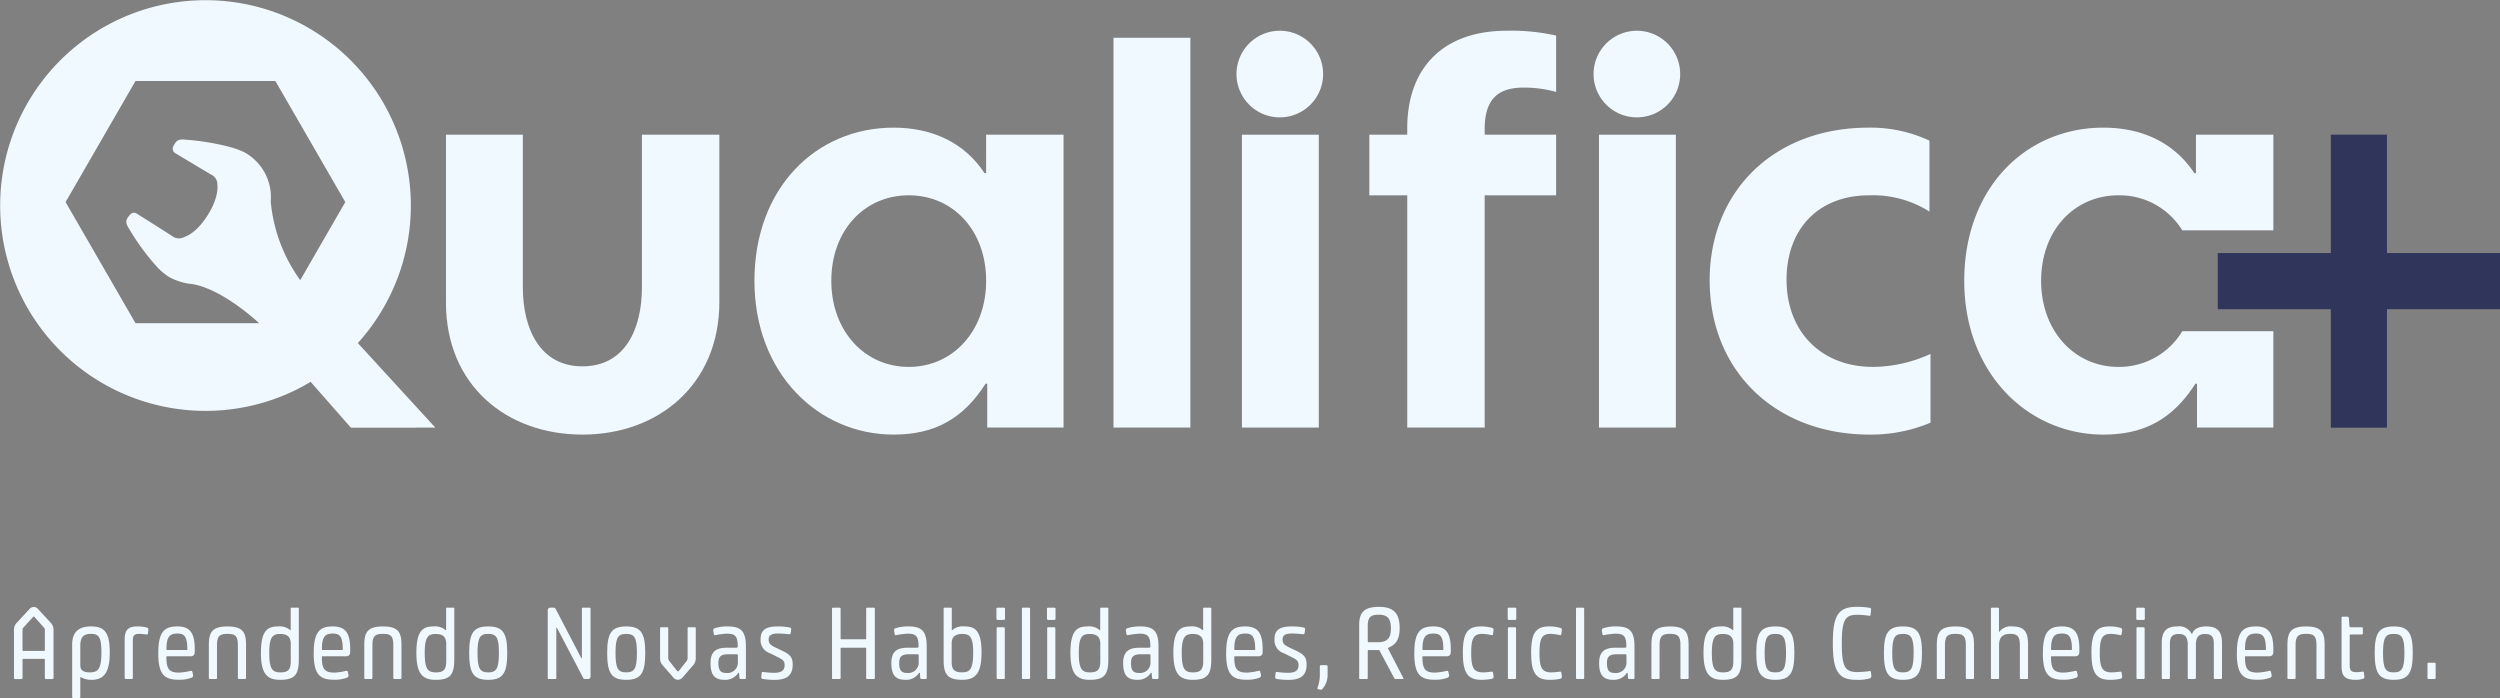 <svg id="Grupo_10135" data-name="Grupo 10135" xmlns="http://www.w3.org/2000/svg" xmlns:xlink="http://www.w3.org/1999/xlink" width="393.923" height="109.979" viewBox="0 0 393.923 109.979">
  <rect x="0" y="0" width="393.923" height="109.979" fill="#808080" stroke="none"/>
  <defs>
    <clipPath id="clip-path">
      <rect id="Retângulo_3202" data-name="Retângulo 3202" width="393.923" height="109.979" fill="none"/>
    </clipPath>
  </defs>
  <g id="Grupo_10134" data-name="Grupo 10134" clip-path="url(#clip-path)">
    <path id="Caminho_4368" data-name="Caminho 4368" d="M122.757,51.8c0,6.568-2.644,12.453-9.383,12.453-6.654,0-9.383-5.885-9.383-12.453V27.75H91.879V54.192c0,13.051,9.553,20.813,21.5,20.813,12.026,0,21.58-7.934,21.58-20.9V27.75h-12.2Z" transform="translate(-21.61 -6.527)" fill="#f0f9ff"/>
    <path id="Caminho_4369" data-name="Caminho 4369" d="M191.944,33.464h-.255c-3.156-4.777-8.189-7.165-14.331-7.165-12.2,0-21.921,9.468-21.921,24.14,0,14.585,10.064,24.224,21.921,24.224,6.569,0,11-2.559,14.5-8.018h.256v6.909h12.026V27.409h-12.2ZM179.747,64c-6.995,0-12.2-5.715-12.2-13.562,0-7.933,5.2-13.477,12.2-13.477s12.2,5.544,12.2,13.477c0,7.848-5.2,13.562-12.2,13.562" transform="translate(-36.559 -6.186)" fill="#f0f9ff"/>
    <rect id="Retângulo_3199" data-name="Retângulo 3199" width="12.112" height="61.415" transform="translate(175.453 5.954)" fill="#f0f9ff"/>
    <rect id="Retângulo_3200" data-name="Retângulo 3200" width="12.112" height="46.146" transform="translate(195.688 21.223)" fill="#f0f9ff"/>
    <path id="Caminho_4370" data-name="Caminho 4370" d="M261.714,6.336a6.824,6.824,0,1,0,6.74,6.823,6.825,6.825,0,0,0-6.74-6.823" transform="translate(-59.971 -1.49)" fill="#f0f9ff"/>
    <path id="Caminho_4371" data-name="Caminho 4371" d="M288.095,21.689v1.025h-5.971v9.553h5.971V68.859h12.2V32.266h11.258V22.713H300.294V21.86c0-4.777,2.132-6.569,6.141-6.569a18.987,18.987,0,0,1,5.117.683V7.1a31.8,31.8,0,0,0-7.763-.767c-10.235,0-15.694,6.056-15.694,15.353" transform="translate(-66.356 -1.49)" fill="#f0f9ff"/>
    <path id="Caminho_4372" data-name="Caminho 4372" d="M335.281,6.336a6.824,6.824,0,1,0,6.739,6.823,6.825,6.825,0,0,0-6.739-6.823" transform="translate(-77.274 -1.49)" fill="#f0f9ff"/>
    <rect id="Retângulo_3201" data-name="Retângulo 3201" width="12.112" height="46.146" transform="translate(251.951 21.223)" fill="#f0f9ff"/>
    <path id="Caminho_4373" data-name="Caminho 4373" d="M364.349,50.268c0-7.848,4.861-13.307,13.051-13.307a16.685,16.685,0,0,1,9.468,2.56V28.346a21.91,21.91,0,0,0-9.555-2.047c-15.181,0-25.076,10.235-25.076,24.054,0,14.16,10.235,24.311,25.247,24.311a24.17,24.17,0,0,0,9.553-1.877V61.953A22.19,22.19,0,0,1,378,64c-8.188,0-13.647-5.546-13.647-13.733" transform="translate(-82.847 -6.186)" fill="#f0f9ff"/>
    <path id="Caminho_4374" data-name="Caminho 4374" d="M483.577,45.558V27.743h-8.843V46.4H456.919v8.843h17.815V73.914h8.843V55.242h17.814V46.4H483.577Z" transform="translate(-107.468 -6.525)" fill="#2f355b"/>
    <path id="Caminho_4375" data-name="Caminho 4375" d="M429,64c-6.994,0-12.2-5.715-12.2-13.562,0-7.933,5.2-13.477,12.2-13.477a11.608,11.608,0,0,1,10.042,5.516h14.354V27.409h-12.2v6.056h-.256c-3.156-4.777-8.189-7.165-14.331-7.165-12.2,0-21.921,9.468-21.921,24.14,0,14.585,10.064,24.224,21.921,24.224,6.569,0,11-2.559,14.5-8.018h.256v6.909h12.027V58.37H439.051A11.629,11.629,0,0,1,429,64" transform="translate(-95.183 -6.186)" fill="#f0f9ff"/>
    <path id="Caminho_4376" data-name="Caminho 4376" d="M63.09,42.577a32.356,32.356,0,1,0-16.5,18.878c.807-.4,1.59-.831,2.357-1.289l6.348,7.224,13.3-.011L56.385,54.056a32.346,32.346,0,0,0,6.7-11.479M21.352,50.926,10.334,31.842,21.352,12.758H43.389L54.407,31.842l-7.1,12.3a24.985,24.985,0,0,1-4.64-12.316h0c0-.071.005-.141,0-.209a8.043,8.043,0,0,0-3.68-7.334c-1.966-1.358-7.76-2.173-9.735-2.268h0c-1.271-.167-1.52.278-1.834.84L27.4,22.9a.844.844,0,0,0,.011,1.063.876.876,0,0,0,.182.15c.21.129,4.848,2.928,5.679,3.395a1.692,1.692,0,0,1,.979,1.64c.055.474.1,2.222-1.574,4.828h0c-1.486,2.356-2.912,3.12-3.629,3.367a1.752,1.752,0,0,1-1.928-.151c-.8-.536-5.378-3.416-5.586-3.543s-.7-.324-1.2.358l-.028.039c-.38.522-.679.936.028,1.988h0a36.941,36.941,0,0,0,4.194,5.776,9.254,9.254,0,0,0,2.124,1.842,9.336,9.336,0,0,0,3.585,1.1v0c3.49.55,7.682,3.522,10.6,6.175Z" fill="#f0f9ff"/>
    <path id="Caminho_4377" data-name="Caminho 4377" d="M2.878,136.212V128.7a1.583,1.583,0,0,1,.5-1.221l1.959-2.119a.893.893,0,0,1,.659-.305.864.864,0,0,1,.674.321l1.927,2.087a1.655,1.655,0,0,1,.514,1.237v7.515c0,.128-.081.193-.21.193H7.936a.17.17,0,0,1-.193-.193v-2.874c0-.08-.048-.112-.128-.112H4.356c-.08,0-.128.032-.128.112v2.874a.17.17,0,0,1-.193.193H3.071a.17.17,0,0,1-.193-.193m1.478-4.239h3.26a.114.114,0,0,0,.128-.112V128.68a.532.532,0,0,0-.161-.4l-1.478-1.654a.207.207,0,0,0-.112-.064c-.032,0-.064.016-.113.064l-1.493,1.654a.532.532,0,0,0-.161.4v3.181a.114.114,0,0,0,.128.112" transform="translate(-0.677 -29.412)" fill="#f0f9ff"/>
    <path id="Caminho_4378" data-name="Caminho 4378" d="M14.868,140.141v-8.189c0-1.847.867-2.891,2.954-2.891,2.152-.016,2.971.964,2.971,4.095,0,3.227-.964,4.32-2.89,4.32a3.368,3.368,0,0,1-1.686-.433c-.048,0-.064.031-.064.08v3.019a.177.177,0,0,1-.193.193h-.9a.177.177,0,0,1-.193-.193m2.746-3.839c1.285,0,1.863-.45,1.863-3.147,0-2.505-.45-2.922-1.67-2.922-1.237,0-1.654.594-1.654,1.927v3.067c0,.787.594,1.075,1.462,1.075" transform="translate(-3.497 -30.355)" fill="#f0f9ff"/>
    <path id="Caminho_4379" data-name="Caminho 4379" d="M25.684,137.187v-6.006c0-1.541.514-2.119,2.007-2.119a5.8,5.8,0,0,1,1.445.161c.273.08.305.177.273.45l-.048.465a.19.19,0,0,1-.209.193c-.1,0-.771-.1-1.172-.1-.722,0-1.011.209-1.011,1.043v5.91a.166.166,0,0,1-.177.161H25.86a.165.165,0,0,1-.176-.161" transform="translate(-6.041 -30.356)" fill="#f0f9ff"/>
    <path id="Caminho_4380" data-name="Caminho 4380" d="M32.613,133.253c0-3.4,1-4.192,3-4.192,1.911,0,2.746.932,2.746,3.581v.418c0,.5-.225.707-.723.707H33.993c-.063,0-.1.031-.1.08v.128c0,1.959.578,2.361,2.023,2.361a9.866,9.866,0,0,0,1.864-.29c.112,0,.175.064.207.193l.1.45a.374.374,0,0,1-.224.45,5.562,5.562,0,0,1-2.055.321c-2.265,0-3.2-.85-3.2-4.206m1.4-.483h3.1c.063,0,.08-.031.08-.1,0-2.1-.53-2.489-1.558-2.489-1.156,0-1.734.418-1.734,2.473,0,.08.032.112.112.112" transform="translate(-7.671 -30.355)" fill="#f0f9ff"/>
    <path id="Caminho_4381" data-name="Caminho 4381" d="M43.029,137.187v-5.2c0-1.991.514-2.922,2.938-2.922s2.922.932,2.922,2.922v5.2a.151.151,0,0,1-.161.161h-.947a.157.157,0,0,1-.177-.161v-5.154c0-1.51-.449-1.8-1.637-1.8-1.172,0-1.653.288-1.653,1.8v5.154a.152.152,0,0,1-.161.161H43.19a.152.152,0,0,1-.161-.161" transform="translate(-10.121 -30.356)" fill="#f0f9ff"/>
    <path id="Caminho_4382" data-name="Caminho 4382" d="M53.76,132.327c0-3.516,1.027-4.175,2.714-4.175a2.525,2.525,0,0,1,1.927.61c.032,0,.049-.032.049-.064v-3.372c0-.1.047-.128.128-.128H59.6c.08,0,.128.032.128.128v7.981c0,2.408-.594,3.26-2.938,3.26-2.039,0-3.035-.932-3.035-4.239m3.083,3.067c1.253,0,1.621-.481,1.621-1.8v-2.681c0-1.06-.482-1.574-1.67-1.574s-1.718.482-1.718,2.987c0,2.57.5,3.067,1.767,3.067" transform="translate(-12.644 -29.447)" fill="#f0f9ff"/>
    <path id="Caminho_4383" data-name="Caminho 4383" d="M64.638,133.253c0-3.4,1-4.192,3-4.192,1.911,0,2.746.932,2.746,3.581v.418c0,.5-.225.707-.723.707H66.018c-.063,0-.1.031-.1.08v.128c0,1.959.577,2.361,2.023,2.361a9.841,9.841,0,0,0,1.863-.29c.112,0,.176.064.208.193l.1.45a.374.374,0,0,1-.225.45,5.556,5.556,0,0,1-2.055.321c-2.264,0-3.2-.85-3.2-4.206m1.4-.483h3.1c.064,0,.08-.031.08-.1,0-2.1-.529-2.489-1.557-2.489-1.156,0-1.734.418-1.734,2.473,0,.08.032.112.112.112" transform="translate(-15.203 -30.355)" fill="#f0f9ff"/>
    <path id="Caminho_4384" data-name="Caminho 4384" d="M75.053,137.187v-5.2c0-1.991.514-2.922,2.939-2.922s2.922.932,2.922,2.922v5.2a.152.152,0,0,1-.161.161h-.948a.157.157,0,0,1-.177-.161v-5.154c0-1.51-.45-1.8-1.637-1.8-1.172,0-1.654.288-1.654,1.8v5.154a.152.152,0,0,1-.161.161h-.964a.152.152,0,0,1-.161-.161" transform="translate(-17.653 -30.356)" fill="#f0f9ff"/>
    <path id="Caminho_4385" data-name="Caminho 4385" d="M85.784,132.327c0-3.516,1.027-4.175,2.714-4.175a2.525,2.525,0,0,1,1.927.61c.032,0,.049-.032.049-.064v-3.372c0-.1.047-.128.128-.128h1.027c.08,0,.128.032.128.128v7.981c0,2.408-.594,3.26-2.938,3.26-2.039,0-3.035-.932-3.035-4.239m3.083,3.067c1.253,0,1.621-.481,1.621-1.8v-2.681c0-1.06-.482-1.574-1.67-1.574s-1.719.482-1.719,2.987c0,2.57.5,3.067,1.767,3.067" transform="translate(-20.177 -29.447)" fill="#f0f9ff"/>
    <path id="Caminho_4386" data-name="Caminho 4386" d="M96.662,133.236c0-3.147.691-4.175,3-4.175s3,1.028,3,4.175c0,3.2-.691,4.239-3,4.239s-3-1.044-3-4.239m3,3.067c1.3,0,1.686-.61,1.686-3.067,0-2.424-.385-3-1.686-3-1.285,0-1.686.562-1.686,3,0,2.457.385,3.067,1.686,3.067" transform="translate(-22.735 -30.355)" fill="#f0f9ff"/>
    <path id="Caminho_4387" data-name="Caminho 4387" d="M112.853,136.294V125.665a.411.411,0,0,1,.449-.467h.466a.323.323,0,0,1,.32.177l4.032,7.741c.032.08.111.064.111-.033v-7.739a.144.144,0,0,1,.146-.145h1.075a.156.156,0,0,1,.145.145v10.629a.416.416,0,0,1-.466.466h-.418a.256.256,0,0,1-.257-.145l-4.143-7.9c-.032-.08-.112-.064-.112.033v7.867a.144.144,0,0,1-.146.145H113a.134.134,0,0,1-.144-.145" transform="translate(-26.543 -29.447)" fill="#f0f9ff"/>
    <path id="Caminho_4388" data-name="Caminho 4388" d="M125.094,133.236c0-3.147.691-4.175,3-4.175s3,1.028,3,4.175c0,3.2-.691,4.239-3,4.239s-3-1.044-3-4.239m3,3.067c1.3,0,1.686-.61,1.686-3.067,0-2.424-.385-3-1.686-3-1.285,0-1.686.562-1.686,3,0,2.457.386,3.067,1.686,3.067" transform="translate(-29.422 -30.355)" fill="#f0f9ff"/>
    <path id="Caminho_4389" data-name="Caminho 4389" d="M138.05,137.113l-1.542-1.766a1.662,1.662,0,0,1-.514-1.317V129.39c0-.112.048-.161.161-.161h.964a.144.144,0,0,1,.161.161v4.625a.785.785,0,0,0,.225.61l1.14,1.445c.064.08.113.112.161.112a.251.251,0,0,0,.177-.112l1.14-1.445a.835.835,0,0,0,.209-.61V129.39a.144.144,0,0,1,.161-.161h.964c.112,0,.161.048.161.161v4.641a1.709,1.709,0,0,1-.53,1.317l-1.525,1.766a1.012,1.012,0,0,1-.756.4.961.961,0,0,1-.754-.4" transform="translate(-31.986 -30.395)" fill="#f0f9ff"/>
    <path id="Caminho_4390" data-name="Caminho 4390" d="M146.389,134.825c0-1.718.8-2.408,2.553-2.408h1.51c.161,0,.225-.08.225-.241,0-1.606-.434-1.975-1.719-1.975a13.018,13.018,0,0,0-1.863.241c-.128,0-.176-.08-.193-.209l-.08-.5c-.016-.208.016-.305.225-.385a6.219,6.219,0,0,1,2.023-.289c2.007,0,2.891.642,2.891,3.148v4.977a.165.165,0,0,1-.177.161h-.61c-.128,0-.208-.047-.224-.145l-.064-.723c0-.1-.032-.112-.064-.112-.064,0-.08.033-.193.193a2.39,2.39,0,0,1-2.007.915c-1.606,0-2.232-.771-2.232-2.65m2.537,1.575a1.648,1.648,0,0,0,1.767-1.832v-.93c0-.145-.064-.193-.177-.193h-1.285c-1.172,0-1.605.337-1.605,1.38,0,1.254.418,1.575,1.3,1.575" transform="translate(-34.431 -30.355)" fill="#f0f9ff"/>
    <path id="Caminho_4391" data-name="Caminho 4391" d="M157.052,137.331a.269.269,0,0,1-.24-.336l.064-.594a.144.144,0,0,1,.16-.161c.193,0,.883.128,1.815.128,1.252,0,1.637-.481,1.637-1.2,0-.69-.3-.883-1.2-1.332l-1.06-.531a2.153,2.153,0,0,1-1.526-2.248c0-1.494.915-1.992,2.65-1.992a8.339,8.339,0,0,1,1.975.177c.161.048.209.145.193.321l-.08.53c-.016.128-.048.193-.193.193-.224,0-1.044-.112-1.783-.112-.883,0-1.493.176-1.493.947,0,.723.418.947,1.253,1.349l.915.433c1.14.547,1.622.98,1.622,2.153,0,1.557-.738,2.424-2.842,2.424a11.09,11.09,0,0,1-1.863-.145" transform="translate(-36.856 -30.355)" fill="#f0f9ff"/>
    <path id="Caminho_4392" data-name="Caminho 4392" d="M171.42,136.294V125.375c0-.1.048-.177.145-.177h1.06a.177.177,0,0,1,.145.177v4.689c0,.08.048.112.128.112h3.774c.08,0,.128-.032.128-.112v-4.689c0-.1.048-.177.145-.177h1.044a.178.178,0,0,1,.176.177v10.919a.147.147,0,0,1-.161.145h-1.059a.127.127,0,0,1-.145-.145v-4.672c0-.081-.048-.112-.128-.112H172.9c-.08,0-.128.031-.128.112v4.672a.143.143,0,0,1-.145.145h-1.06a.127.127,0,0,1-.145-.145" transform="translate(-40.318 -29.447)" fill="#f0f9ff"/>
    <path id="Caminho_4393" data-name="Caminho 4393" d="M183.642,134.825c0-1.718.8-2.408,2.553-2.408h1.51c.161,0,.225-.08.225-.241,0-1.606-.434-1.975-1.718-1.975a13.018,13.018,0,0,0-1.863.241c-.128,0-.176-.08-.193-.209l-.08-.5c-.016-.208.016-.305.225-.385a6.219,6.219,0,0,1,2.023-.289c2.007,0,2.891.642,2.891,3.148v4.977a.165.165,0,0,1-.177.161h-.61c-.128,0-.208-.047-.224-.145l-.064-.723c0-.1-.032-.112-.064-.112-.064,0-.08.033-.193.193a2.389,2.389,0,0,1-2.007.915c-1.606,0-2.232-.771-2.232-2.65m2.537,1.575a1.648,1.648,0,0,0,1.767-1.832v-.93c0-.145-.064-.193-.177-.193h-1.285c-1.172,0-1.605.337-1.605,1.38,0,1.254.418,1.575,1.3,1.575" transform="translate(-43.193 -30.355)" fill="#f0f9ff"/>
    <path id="Caminho_4394" data-name="Caminho 4394" d="M194.415,133.467v-8.141c0-.1.047-.128.128-.128h1.027c.08,0,.128.032.128.128v3.4c0,.048.016.048.032.048.032,0,.064-.064.209-.177a2.616,2.616,0,0,1,1.734-.45c1.687,0,2.714.642,2.714,4.095,0,3.373-1,4.32-3.035,4.32-2.3,0-2.938-.851-2.938-3.1m2.89,1.927c1.268,0,1.767-.5,1.767-3.147,0-2.441-.531-2.906-1.719-2.906-1.14,0-1.67.529-1.67,1.478v2.954c0,1.156.418,1.621,1.622,1.621" transform="translate(-45.727 -29.447)" fill="#f0f9ff"/>
    <path id="Caminho_4395" data-name="Caminho 4395" d="M205.292,125.392a.17.17,0,0,1,.193-.193h.964a.177.177,0,0,1,.193.193v1.525c0,.128-.064.209-.193.209h-.964c-.128,0-.193-.08-.193-.209Zm.032,10.855v-7.772a.17.17,0,0,1,.193-.193h.9a.177.177,0,0,1,.193.193v7.772a.17.17,0,0,1-.193.193h-.932c-.1,0-.161-.064-.161-.193" transform="translate(-48.285 -29.447)" fill="#f0f9ff"/>
    <path id="Caminho_4396" data-name="Caminho 4396" d="M210.542,136.247V125.392a.17.17,0,0,1,.193-.193h.9a.17.17,0,0,1,.193.193v10.855a.17.17,0,0,1-.193.193h-.9a.17.17,0,0,1-.193-.193" transform="translate(-49.52 -29.447)" fill="#f0f9ff"/>
    <path id="Caminho_4397" data-name="Caminho 4397" d="M215.708,125.392a.17.17,0,0,1,.193-.193h.964a.177.177,0,0,1,.193.193v1.525c0,.128-.064.209-.193.209H215.9c-.128,0-.193-.08-.193-.209Zm.032,10.855v-7.772a.17.17,0,0,1,.193-.193h.9a.177.177,0,0,1,.193.193v7.772a.17.17,0,0,1-.193.193H215.9c-.1,0-.161-.064-.161-.193" transform="translate(-50.735 -29.447)" fill="#f0f9ff"/>
    <path id="Caminho_4398" data-name="Caminho 4398" d="M220.538,132.327c0-3.516,1.027-4.175,2.714-4.175a2.525,2.525,0,0,1,1.927.61c.032,0,.048-.032.048-.064v-3.372c0-.1.048-.128.128-.128h1.027c.081,0,.128.032.128.128v7.981c0,2.408-.593,3.26-2.938,3.26-2.04,0-3.035-.932-3.035-4.239m3.083,3.067c1.253,0,1.622-.481,1.622-1.8v-2.681c0-1.06-.482-1.574-1.67-1.574s-1.719.482-1.719,2.987c0,2.57.5,3.067,1.767,3.067" transform="translate(-51.871 -29.447)" fill="#f0f9ff"/>
    <path id="Caminho_4399" data-name="Caminho 4399" d="M231.4,134.825c0-1.718.8-2.408,2.553-2.408h1.51c.161,0,.225-.08.225-.241,0-1.606-.434-1.975-1.719-1.975a13.019,13.019,0,0,0-1.863.241c-.128,0-.176-.08-.193-.209l-.08-.5c-.016-.208.016-.305.225-.385a6.219,6.219,0,0,1,2.023-.289c2.007,0,2.891.642,2.891,3.148v4.977a.165.165,0,0,1-.177.161h-.61c-.128,0-.208-.047-.224-.145l-.064-.723c0-.1-.032-.112-.064-.112-.064,0-.08.033-.193.193a2.39,2.39,0,0,1-2.007.915c-1.606,0-2.232-.771-2.232-2.65m2.537,1.575a1.648,1.648,0,0,0,1.767-1.832v-.93c0-.145-.064-.193-.177-.193h-1.285c-1.172,0-1.605.337-1.605,1.38,0,1.254.418,1.575,1.3,1.575" transform="translate(-54.425 -30.355)" fill="#f0f9ff"/>
    <path id="Caminho_4400" data-name="Caminho 4400" d="M241.748,132.327c0-3.516,1.027-4.175,2.714-4.175a2.525,2.525,0,0,1,1.927.61c.032,0,.049-.032.049-.064v-3.372c0-.1.047-.128.128-.128h1.027c.08,0,.128.032.128.128v7.981c0,2.408-.594,3.26-2.938,3.26-2.039,0-3.035-.932-3.035-4.239m3.083,3.067c1.253,0,1.621-.481,1.621-1.8v-2.681c0-1.06-.482-1.574-1.67-1.574s-1.719.482-1.719,2.987c0,2.57.5,3.067,1.767,3.067" transform="translate(-56.86 -29.447)" fill="#f0f9ff"/>
    <path id="Caminho_4401" data-name="Caminho 4401" d="M252.625,133.253c0-3.4,1-4.192,3-4.192,1.91,0,2.745.932,2.745,3.581v.418c0,.5-.224.707-.722.707h-3.645c-.064,0-.1.031-.1.08v.128c0,1.959.577,2.361,2.023,2.361a9.828,9.828,0,0,0,1.863-.29c.112,0,.177.064.209.193l.1.45a.374.374,0,0,1-.225.45,5.559,5.559,0,0,1-2.055.321c-2.265,0-3.2-.85-3.2-4.206m1.4-.483h3.1c.064,0,.08-.031.08-.1,0-2.1-.53-2.489-1.558-2.489-1.156,0-1.734.418-1.734,2.473,0,.08.032.112.112.112" transform="translate(-59.418 -30.355)" fill="#f0f9ff"/>
    <path id="Caminho_4402" data-name="Caminho 4402" d="M262.932,137.331a.269.269,0,0,1-.24-.336l.064-.594a.144.144,0,0,1,.16-.161c.193,0,.883.128,1.815.128,1.252,0,1.637-.481,1.637-1.2,0-.69-.3-.883-1.2-1.332l-1.06-.531a2.153,2.153,0,0,1-1.526-2.248c0-1.494.915-1.992,2.65-1.992a8.339,8.339,0,0,1,1.975.177c.161.048.209.145.193.321l-.08.53c-.016.128-.048.193-.193.193-.224,0-1.044-.112-1.783-.112-.883,0-1.493.176-1.493.947,0,.723.418.947,1.253,1.349l.915.433c1.14.547,1.622.98,1.622,2.153,0,1.557-.738,2.424-2.842,2.424a11.091,11.091,0,0,1-1.863-.145" transform="translate(-61.759 -30.355)" fill="#f0f9ff"/>
    <path id="Caminho_4403" data-name="Caminho 4403" d="M271.419,140.669a6.425,6.425,0,0,0,.385-1.927v-1.493a.19.19,0,0,1,.193-.209h.835c.128,0,.193.08.193.209v1.509a3.315,3.315,0,0,1-.819,2.024.3.3,0,0,1-.353.112l-.257-.048c-.112-.033-.193-.064-.177-.177" transform="translate(-63.838 -32.232)" fill="#f0f9ff"/>
    <path id="Caminho_4404" data-name="Caminho 4404" d="M280.029,136.239v-8.318c0-1.862.627-2.89,3.084-2.89,2.2,0,3.292.851,3.292,3.357,0,1.829-.642,2.6-1.719,3.05-.128.064-.144.1-.08.226l2.376,4.576c.064.1,0,.161-.08.161h-1.076a.3.3,0,0,1-.288-.161l-2.265-4.255c-.048-.1-.112-.145-.273-.145h-1.462a.144.144,0,0,0-.161.161v4.239c0,.113-.047.161-.144.161h-1.06c-.1,0-.145-.047-.145-.161m1.51-5.637h1.478c1.558,0,2.008-.818,2.008-2.151,0-1.654-.578-2.184-1.927-2.184-1.269,0-1.719.4-1.719,1.782v2.393a.152.152,0,0,0,.161.16" transform="translate(-65.863 -29.408)" fill="#f0f9ff"/>
    <path id="Caminho_4405" data-name="Caminho 4405" d="M291.391,133.253c0-3.4,1-4.192,3-4.192,1.911,0,2.746.932,2.746,3.581v.418c0,.5-.225.707-.723.707h-3.645c-.064,0-.1.031-.1.08v.128c0,1.959.577,2.361,2.023,2.361a9.841,9.841,0,0,0,1.863-.29c.112,0,.176.064.208.193l.1.45a.374.374,0,0,1-.225.45,5.556,5.556,0,0,1-2.055.321c-2.264,0-3.2-.85-3.2-4.206m1.4-.483h3.1c.064,0,.08-.031.08-.1,0-2.1-.529-2.489-1.557-2.489-1.156,0-1.734.418-1.734,2.473,0,.08.032.112.112.112" transform="translate(-68.536 -30.355)" fill="#f0f9ff"/>
    <path id="Caminho_4406" data-name="Caminho 4406" d="M301.387,133.237c0-3.083.707-4.175,2.826-4.175a6.014,6.014,0,0,1,1.75.225.321.321,0,0,1,.257.4l-.08.578c-.017.113-.064.177-.161.177a9.336,9.336,0,0,0-1.494-.209c-1.4,0-1.782.674-1.782,3.019s.4,3.051,1.878,3.051c.562,0,1.252-.112,1.4-.112.112,0,.144.048.161.161l.08.546c.017.241-.032.338-.257.418a8.187,8.187,0,0,1-1.637.161c-2.216,0-2.938-1.156-2.938-4.239" transform="translate(-70.887 -30.356)" fill="#f0f9ff"/>
    <path id="Caminho_4407" data-name="Caminho 4407" d="M310.626,125.392a.17.17,0,0,1,.193-.193h.964a.177.177,0,0,1,.193.193v1.525a.182.182,0,0,1-.193.209h-.964c-.128,0-.193-.08-.193-.209Zm.032,10.855v-7.772a.17.17,0,0,1,.193-.193h.9a.177.177,0,0,1,.193.193v7.772a.17.17,0,0,1-.193.193h-.932c-.1,0-.161-.064-.161-.193" transform="translate(-73.06 -29.447)" fill="#f0f9ff"/>
    <path id="Caminho_4408" data-name="Caminho 4408" d="M315.456,133.237c0-3.083.707-4.175,2.826-4.175a6.02,6.02,0,0,1,1.751.225.321.321,0,0,1,.257.4l-.08.578c-.016.113-.064.177-.161.177a9.321,9.321,0,0,0-1.493-.209c-1.4,0-1.783.674-1.783,3.019s.4,3.051,1.879,3.051c.561,0,1.252-.112,1.4-.112.112,0,.145.048.161.161l.08.546c.016.241-.032.338-.257.418a8.194,8.194,0,0,1-1.637.161c-2.216,0-2.939-1.156-2.939-4.239" transform="translate(-74.196 -30.356)" fill="#f0f9ff"/>
    <path id="Caminho_4409" data-name="Caminho 4409" d="M324.7,136.247V125.392a.17.17,0,0,1,.193-.193h.9a.17.17,0,0,1,.193.193v10.855a.17.17,0,0,1-.193.193h-.9a.17.17,0,0,1-.193-.193" transform="translate(-76.369 -29.447)" fill="#f0f9ff"/>
    <path id="Caminho_4410" data-name="Caminho 4410" d="M329.463,134.825c0-1.718.8-2.408,2.553-2.408h1.51c.161,0,.225-.08.225-.241,0-1.606-.434-1.975-1.719-1.975a13.02,13.02,0,0,0-1.863.241c-.128,0-.176-.08-.193-.209l-.08-.5c-.016-.208.016-.305.225-.385a6.219,6.219,0,0,1,2.023-.289c2.007,0,2.891.642,2.891,3.148v4.977a.165.165,0,0,1-.177.161h-.61c-.129,0-.208-.047-.224-.145l-.064-.723c0-.1-.032-.112-.064-.112-.064,0-.08.033-.193.193a2.39,2.39,0,0,1-2.007.915c-1.606,0-2.232-.771-2.232-2.65M332,136.4a1.648,1.648,0,0,0,1.767-1.832v-.93c0-.145-.064-.193-.177-.193H332.3c-1.172,0-1.605.337-1.605,1.38,0,1.254.418,1.575,1.3,1.575" transform="translate(-77.49 -30.355)" fill="#f0f9ff"/>
    <path id="Caminho_4411" data-name="Caminho 4411" d="M340.235,137.187v-5.2c0-1.991.514-2.922,2.939-2.922s2.922.932,2.922,2.922v5.2a.152.152,0,0,1-.161.161h-.948a.157.157,0,0,1-.177-.161v-5.154c0-1.51-.45-1.8-1.637-1.8-1.172,0-1.654.288-1.654,1.8v5.154a.152.152,0,0,1-.161.161H340.4a.152.152,0,0,1-.161-.161" transform="translate(-80.024 -30.356)" fill="#f0f9ff"/>
    <path id="Caminho_4412" data-name="Caminho 4412" d="M350.967,132.327c0-3.516,1.027-4.175,2.714-4.175a2.525,2.525,0,0,1,1.927.61c.032,0,.049-.032.049-.064v-3.372c0-.1.047-.128.128-.128h1.027c.08,0,.128.032.128.128v7.981c0,2.408-.594,3.26-2.938,3.26-2.039,0-3.035-.932-3.035-4.239m3.083,3.067c1.253,0,1.621-.481,1.621-1.8v-2.681c0-1.06-.482-1.574-1.67-1.574s-1.719.482-1.719,2.987c0,2.57.5,3.067,1.767,3.067" transform="translate(-82.548 -29.447)" fill="#f0f9ff"/>
    <path id="Caminho_4413" data-name="Caminho 4413" d="M361.844,133.236c0-3.147.691-4.175,3-4.175s3,1.028,3,4.175c0,3.2-.691,4.239-3,4.239s-3-1.044-3-4.239m3,3.067c1.3,0,1.686-.61,1.686-3.067,0-2.424-.385-3-1.686-3-1.285,0-1.686.562-1.686,3,0,2.457.385,3.067,1.686,3.067" transform="translate(-85.106 -30.355)" fill="#f0f9ff"/>
    <path id="Caminho_4414" data-name="Caminho 4414" d="M377.614,130.747c0-4.3.819-5.717,3.742-5.717a11.412,11.412,0,0,1,2.039.145.265.265,0,0,1,.241.321l-.08.786a.148.148,0,0,1-.161.145c-.161,0-1.012-.145-1.782-.145-1.927-.032-2.586.529-2.586,4.464,0,3.95.578,4.56,2.569,4.56a15.948,15.948,0,0,0,1.863-.161c.1,0,.145.064.161.161l.064.561a.382.382,0,0,1-.257.434,6.673,6.673,0,0,1-2.088.225c-2.954.032-3.725-1.542-3.725-5.781" transform="translate(-88.816 -29.407)" fill="#f0f9ff"/>
    <path id="Caminho_4415" data-name="Caminho 4415" d="M388.135,133.236c0-3.147.691-4.175,3-4.175s3,1.028,3,4.175c0,3.2-.691,4.239-3,4.239s-3-1.044-3-4.239m3,3.067c1.3,0,1.686-.61,1.686-3.067,0-2.424-.385-3-1.686-3-1.284,0-1.686.562-1.686,3,0,2.457.385,3.067,1.686,3.067" transform="translate(-91.29 -30.355)" fill="#f0f9ff"/>
    <path id="Caminho_4416" data-name="Caminho 4416" d="M399.034,137.187v-5.2c0-1.991.514-2.922,2.938-2.922s2.922.932,2.922,2.922v5.2a.151.151,0,0,1-.161.161h-.947a.157.157,0,0,1-.177-.161v-5.154c0-1.51-.449-1.8-1.637-1.8-1.172,0-1.654.288-1.654,1.8v5.154a.152.152,0,0,1-.161.161h-.964a.152.152,0,0,1-.161-.161" transform="translate(-93.854 -30.356)" fill="#f0f9ff"/>
    <path id="Caminho_4417" data-name="Caminho 4417" d="M410.185,136.279V125.36a.165.165,0,0,1,.177-.161h.915a.165.165,0,0,1,.177.161v3.612c0,.017,0,.033.016.033.032,0,.048,0,.064-.033a2.229,2.229,0,0,1,2.04-.818c1.959,0,2.457.947,2.457,2.874v5.251c0,.112-.048.161-.145.161h-.98a.144.144,0,0,1-.161-.161v-5.154c0-1.382-.385-1.8-1.493-1.8-1.237,0-1.783.514-1.783,1.8v5.154a.144.144,0,0,1-.161.161h-.964c-.112,0-.161-.048-.161-.161" transform="translate(-96.476 -29.447)" fill="#f0f9ff"/>
    <path id="Caminho_4418" data-name="Caminho 4418" d="M420.895,133.253c0-3.4,1-4.192,3-4.192,1.91,0,2.745.932,2.745,3.581v.418c0,.5-.224.707-.722.707h-3.645c-.064,0-.1.031-.1.08v.128c0,1.959.577,2.361,2.023,2.361a9.829,9.829,0,0,0,1.863-.29c.112,0,.177.064.209.193l.1.45a.374.374,0,0,1-.225.45,5.559,5.559,0,0,1-2.055.321c-2.265,0-3.2-.85-3.2-4.206m1.4-.483h3.1c.064,0,.08-.031.08-.1,0-2.1-.53-2.489-1.558-2.489-1.156,0-1.734.418-1.734,2.473,0,.08.032.112.112.112" transform="translate(-98.995 -30.355)" fill="#f0f9ff"/>
    <path id="Caminho_4419" data-name="Caminho 4419" d="M430.891,133.237c0-3.083.707-4.175,2.826-4.175a6.02,6.02,0,0,1,1.751.225.321.321,0,0,1,.257.4l-.08.578c-.016.113-.064.177-.161.177a9.321,9.321,0,0,0-1.493-.209c-1.4,0-1.783.674-1.783,3.019s.4,3.051,1.879,3.051c.561,0,1.252-.112,1.4-.112.112,0,.145.048.161.161l.08.546c.016.241-.032.338-.257.418a8.194,8.194,0,0,1-1.637.161c-2.216,0-2.939-1.156-2.939-4.239" transform="translate(-101.346 -30.356)" fill="#f0f9ff"/>
    <path id="Caminho_4420" data-name="Caminho 4420" d="M440.131,125.392a.17.17,0,0,1,.193-.193h.964a.178.178,0,0,1,.193.193v1.525c0,.128-.064.209-.193.209h-.964c-.128,0-.193-.08-.193-.209Zm.032,10.855v-7.772a.17.17,0,0,1,.193-.193h.9a.178.178,0,0,1,.193.193v7.772a.17.17,0,0,1-.193.193h-.932c-.1,0-.161-.064-.161-.193" transform="translate(-103.52 -29.447)" fill="#f0f9ff"/>
    <path id="Caminho_4421" data-name="Caminho 4421" d="M445.381,137.155v-5.443c0-1.751.626-2.65,2.44-2.65a2.18,2.18,0,0,1,2.232,1.108c.049.08.1.08.129.016.306-.756,1.06-1.124,2.232-1.124,1.846,0,2.457.932,2.457,2.65v5.443a.17.17,0,0,1-.193.193h-.9a.17.17,0,0,1-.192-.193v-5.347c0-1.14-.369-1.557-1.413-1.557-.947,0-1.413.5-1.413,1.7v5.2c0,.128-.064.193-.176.193h-.916a.17.17,0,0,1-.192-.193v-5.2c0-1.2-.418-1.7-1.4-1.7-1.027,0-1.413.45-1.413,1.557v5.347a.17.17,0,0,1-.193.193h-.9a.17.17,0,0,1-.193-.193" transform="translate(-104.754 -30.356)" fill="#f0f9ff"/>
    <path id="Caminho_4422" data-name="Caminho 4422" d="M460.858,133.253c0-3.4,1-4.192,3-4.192,1.91,0,2.745.932,2.745,3.581v.418c0,.5-.224.707-.722.707h-3.645c-.064,0-.1.031-.1.08v.128c0,1.959.577,2.361,2.023,2.361a9.829,9.829,0,0,0,1.863-.29c.112,0,.177.064.209.193l.1.45a.374.374,0,0,1-.225.45,5.559,5.559,0,0,1-2.055.321c-2.265,0-3.2-.85-3.2-4.206m1.4-.483h3.1c.064,0,.08-.031.08-.1,0-2.1-.53-2.489-1.558-2.489-1.156,0-1.734.418-1.734,2.473,0,.08.032.112.112.112" transform="translate(-108.395 -30.355)" fill="#f0f9ff"/>
    <path id="Caminho_4423" data-name="Caminho 4423" d="M471.273,137.187v-5.2c0-1.991.514-2.922,2.938-2.922s2.922.932,2.922,2.922v5.2a.151.151,0,0,1-.161.161h-.947a.157.157,0,0,1-.177-.161v-5.154c0-1.51-.449-1.8-1.637-1.8-1.172,0-1.653.288-1.653,1.8v5.154a.152.152,0,0,1-.161.161h-.964a.152.152,0,0,1-.161-.161" transform="translate(-110.844 -30.356)" fill="#f0f9ff"/>
    <path id="Caminho_4424" data-name="Caminho 4424" d="M482.424,134.835v-7.612a.169.169,0,0,1,.177-.177h.707c.177,0,.241.1.273.257l.08,1.221c.016.145.1.193.241.193h1.686a.178.178,0,0,1,.193.193v.754a.177.177,0,0,1-.193.193h-1.751a.119.119,0,0,0-.128.128v4.77c0,.754.225,1.044,1.123,1.044a8.23,8.23,0,0,0,.948-.1.157.157,0,0,1,.161.177l.08.642c.032.177-.047.257-.24.321a3.629,3.629,0,0,1-1.109.161c-1.8,0-2.248-.675-2.248-2.167" transform="translate(-113.467 -29.881)" fill="#f0f9ff"/>
    <path id="Caminho_4425" data-name="Caminho 4425" d="M489.249,133.236c0-3.147.691-4.175,3-4.175s3,1.028,3,4.175c0,3.2-.691,4.239-3,4.239s-3-1.044-3-4.239m3,3.067c1.3,0,1.686-.61,1.686-3.067,0-2.424-.385-3-1.686-3-1.285,0-1.686.562-1.686,3,0,2.457.385,3.067,1.686,3.067" transform="translate(-115.072 -30.355)" fill="#f0f9ff"/>
    <path id="Caminho_4426" data-name="Caminho 4426" d="M500.127,138.929v-2.216a.169.169,0,0,1,.176-.177h.932a.169.169,0,0,1,.177.177v2.216a.169.169,0,0,1-.177.176H500.3a.168.168,0,0,1-.176-.176" transform="translate(-117.631 -32.114)" fill="#f0f9ff"/>
  </g>
</svg>
